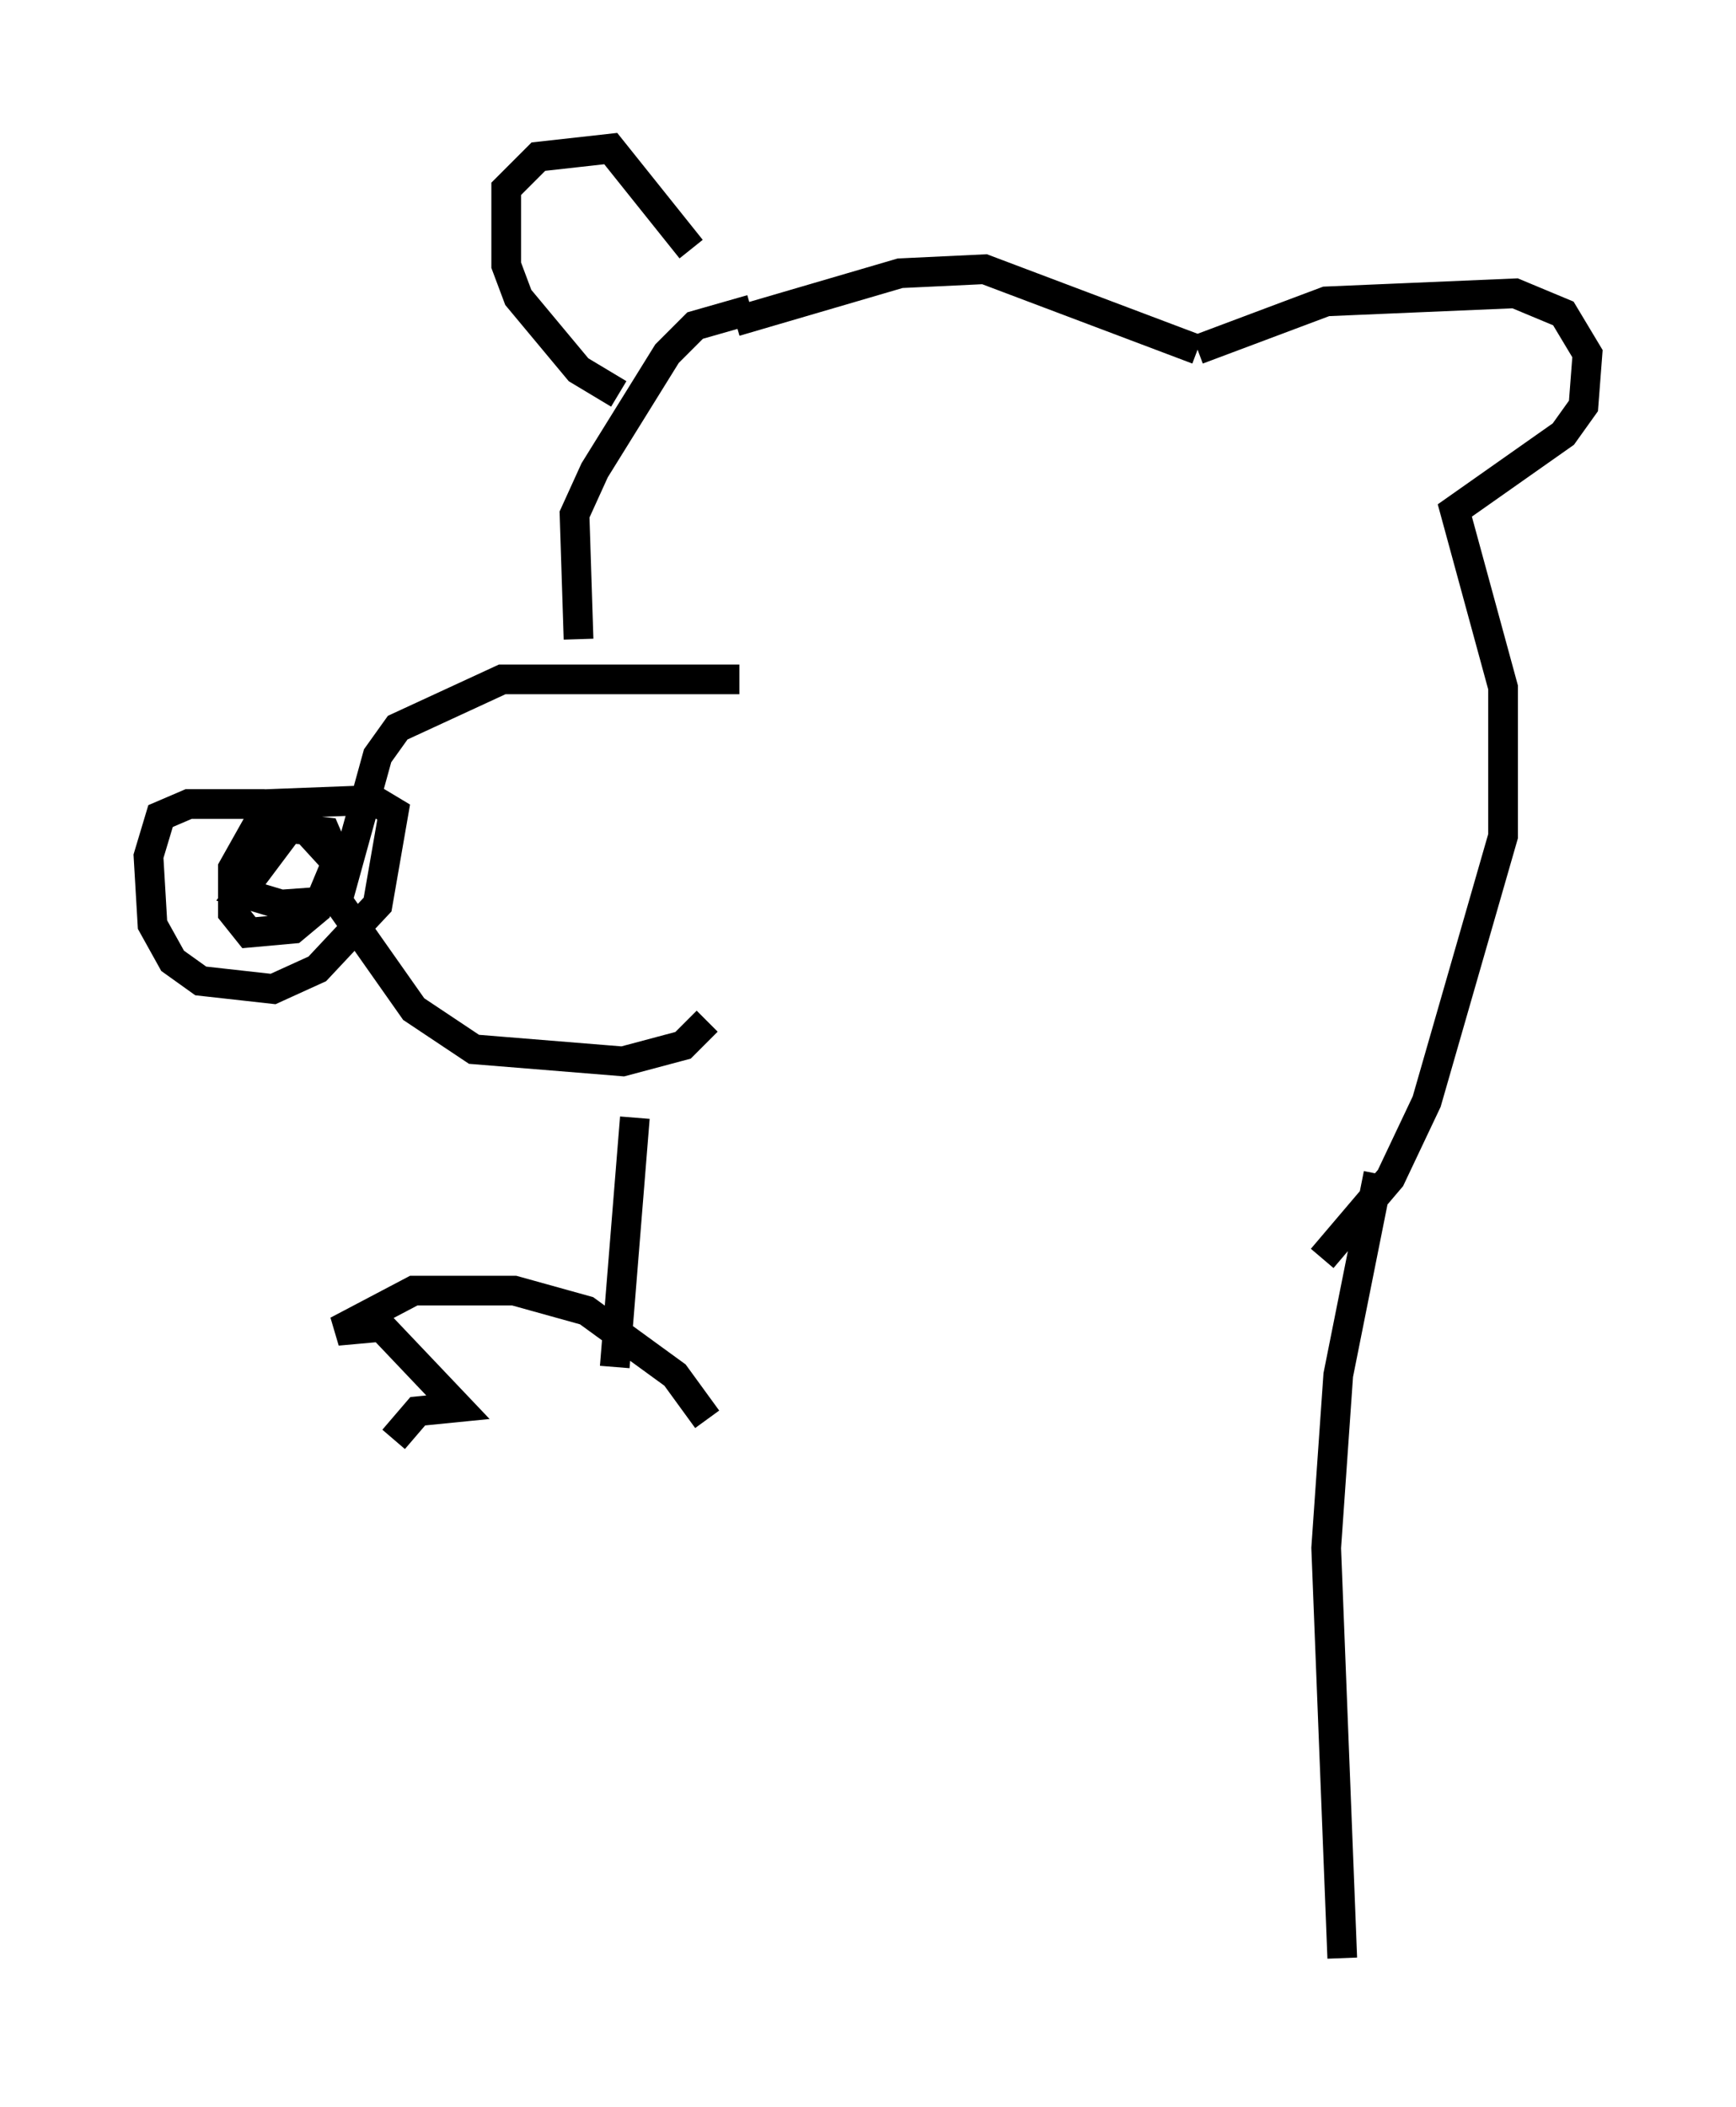 <?xml version="1.0" encoding="utf-8" ?>
<svg baseProfile="full" height="70.892" version="1.1" width="58.443" xmlns="http://www.w3.org/2000/svg" xmlns:ev="http://www.w3.org/2001/xml-events" xmlns:xlink="http://www.w3.org/1999/xlink"><defs /><rect fill="white" height="70.892" width="58.443" x="0" y="0" /><path d="M25.974, 23.674 m-1.083, -0.812 l-7.984, 0.0 -3.518, 1.624 l-0.677, 0.947 -1.083, 3.924 l-1.488, -1.624 -1.353, -0.677 l-2.436, 0.0 -0.947, 0.406 l-0.406, 1.353 0.135, 2.3 l0.677, 1.218 0.947, 0.677 l2.436, 0.271 1.488, -0.677 l2.03, -2.165 0.541, -3.112 l-0.677, -0.406 -3.518, 0.135 l-1.218, 2.165 0.0, 1.488 l0.541, 0.677 1.488, -0.135 l0.812, -0.677 0.677, -1.624 l-0.406, -0.947 -1.218, -0.135 l-1.624, 2.165 1.353, 0.406 l1.894, -0.135 2.571, 3.654 l2.03, 1.353 5.007, 0.406 l2.03, -0.541 0.812, -0.812 m-4.33, -12.855 l-0.135, -4.195 0.677, -1.488 l2.436, -3.924 0.947, -0.947 l1.894, -0.541 m-4.465, 2.842 l-1.353, -0.812 -2.03, -2.436 l-0.406, -1.083 0.0, -2.571 l1.083, -1.083 2.436, -0.271 l2.706, 3.383 m1.488, 2.436 l5.548, -1.624 2.842, -0.135 l7.172, 2.706 m0.0, 0.0 l4.33, -1.624 6.36, -0.271 l1.624, 0.677 0.812, 1.353 l-0.135, 1.759 -0.677, 0.947 l-3.654, 2.571 1.624, 5.954 l0.0, 5.007 -2.571, 8.931 l-1.218, 2.571 -2.3, 2.706 m-23.139, -4.736 l-0.677, 8.39 m25.71, -6.495 l-1.353, 6.766 -0.406, 5.819 l0.541, 13.802 m-21.38, -18.132 l-1.083, -1.488 -2.977, -2.165 l-2.436, -0.677 -3.383, 0.0 l-2.571, 1.353 1.488, -0.135 l2.571, 2.706 -1.353, 0.135 l-0.812, 0.947 " fill="none" stroke="black" stroke-width="1" /></svg>